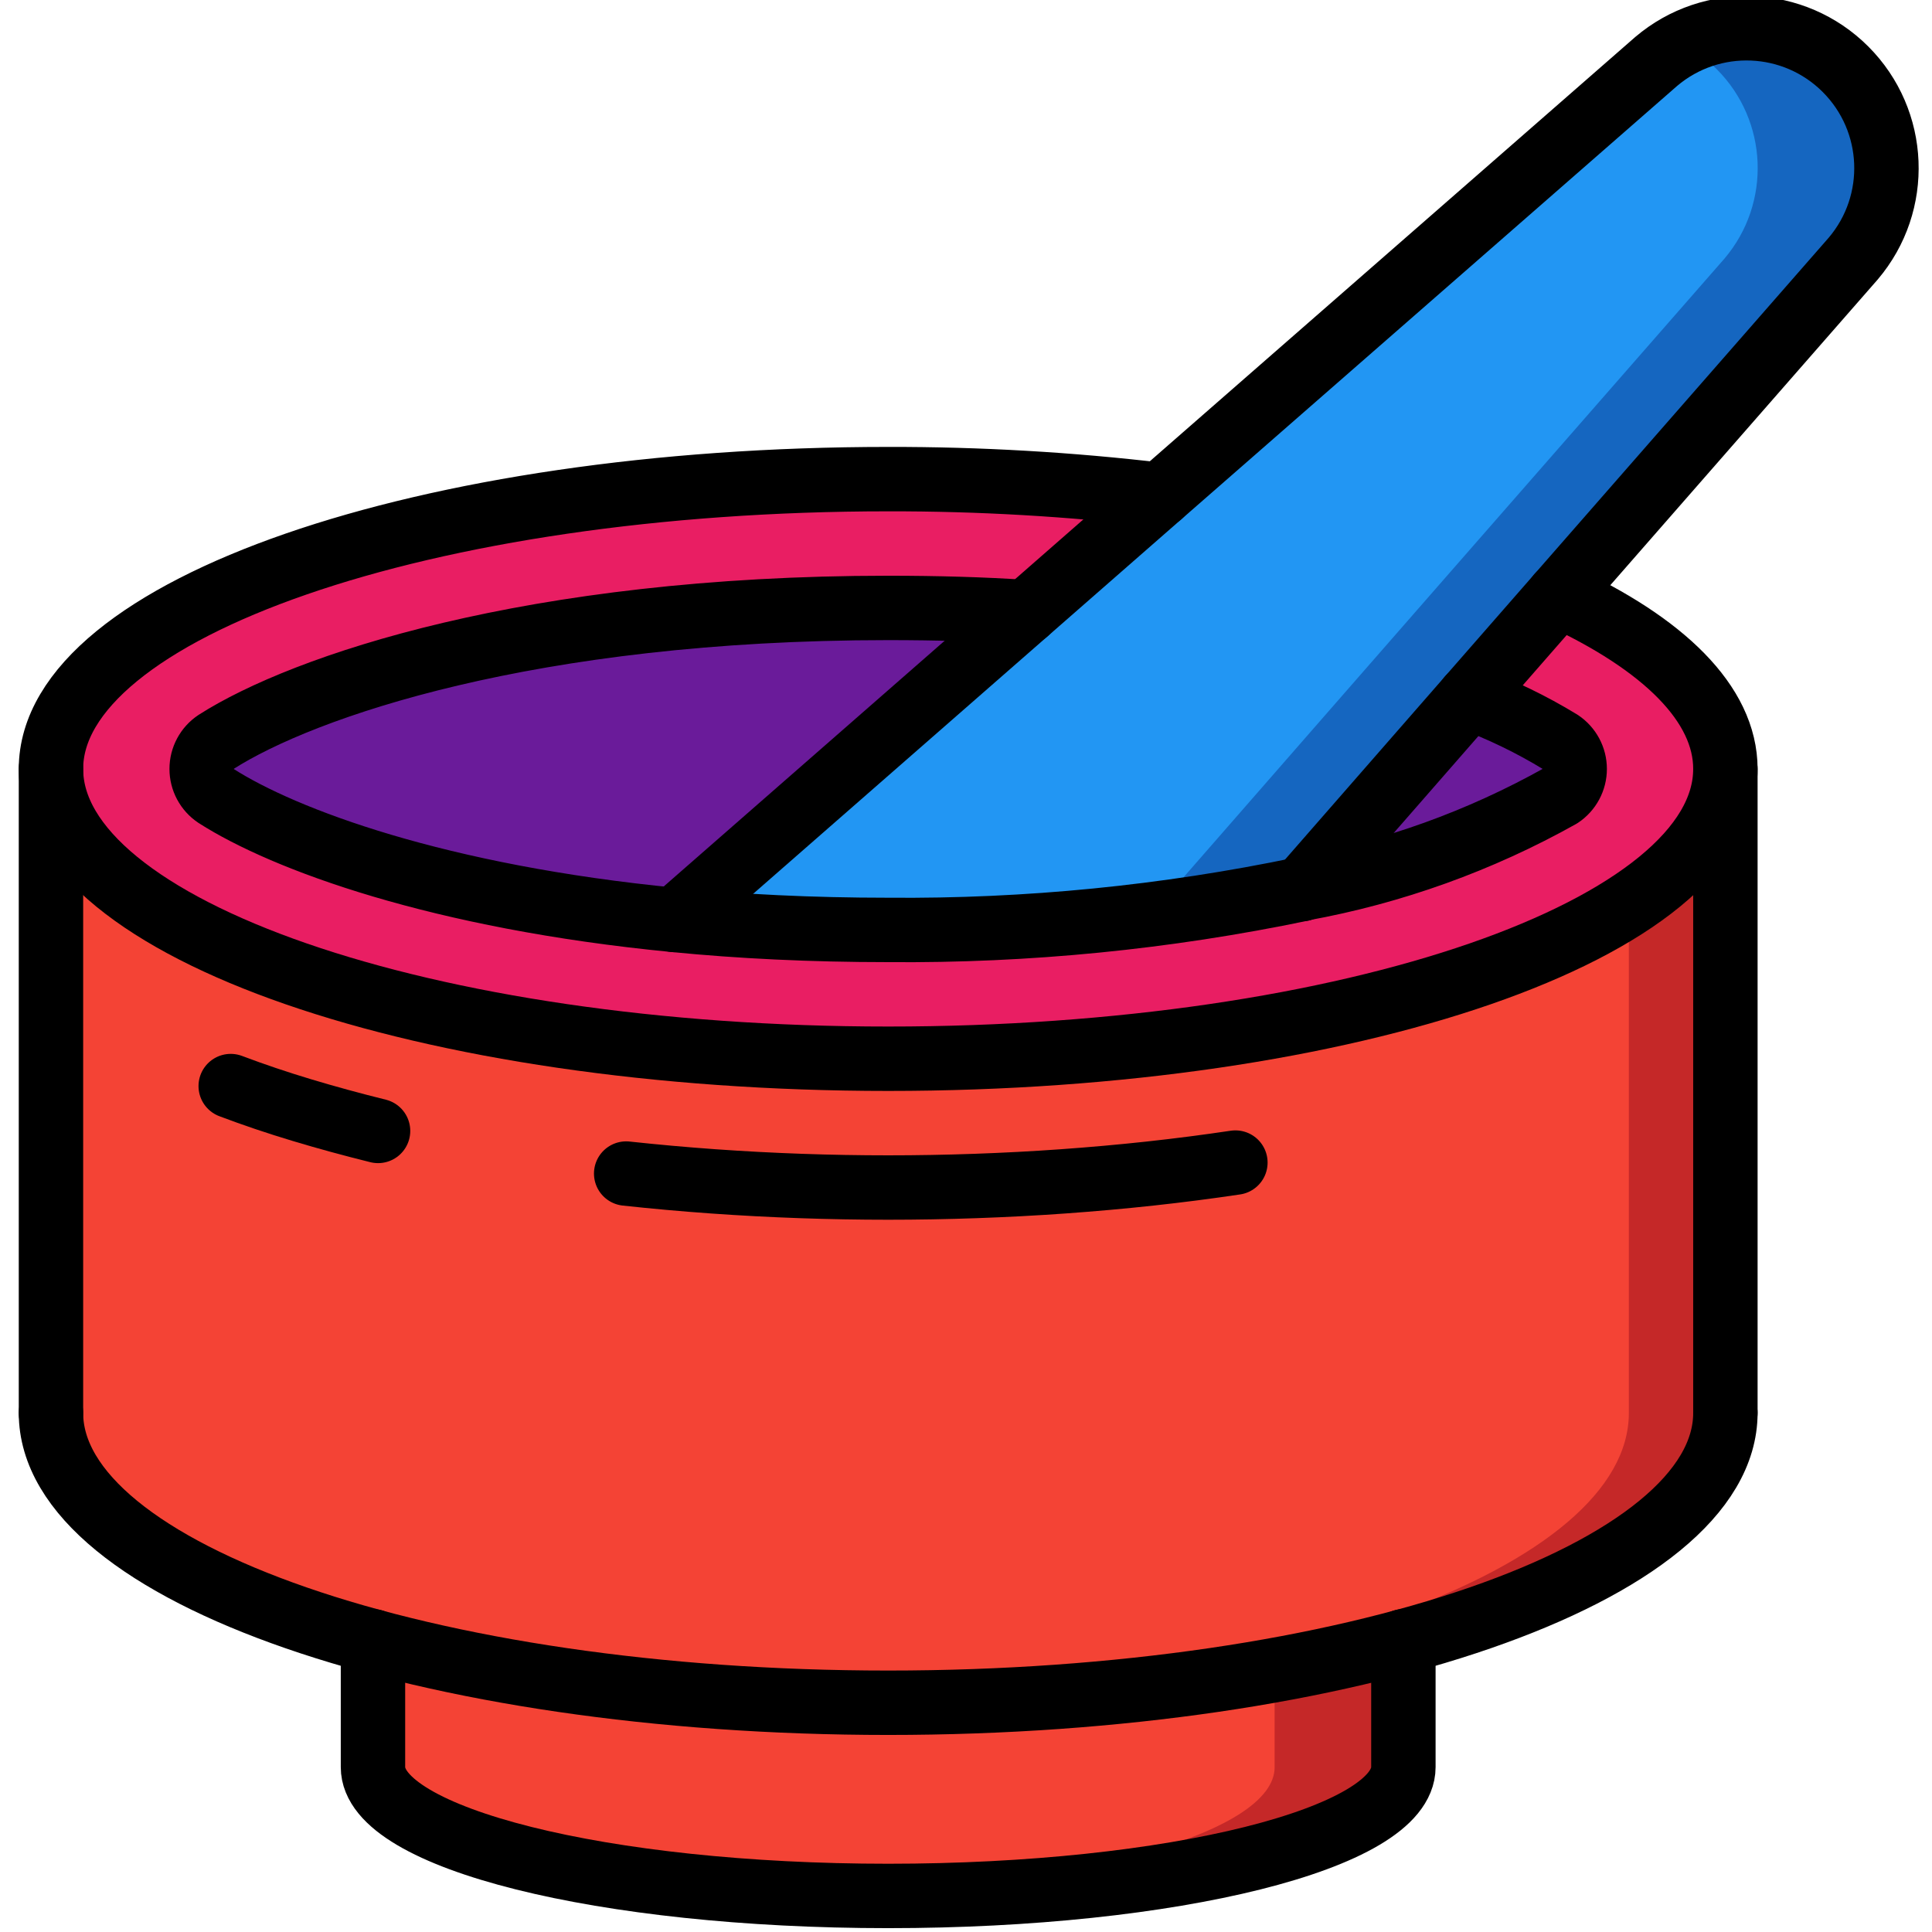 <svg height="511pt" viewBox="-4 1 511 511.972" width="511pt" xmlns="http://www.w3.org/2000/svg"><path d="m367.422 435.941v33.363c0 18.859-61.102 34.133-136.535 34.133-5.805 0-11.434-.086-17.066-.254-67.328-2.137-119.469-16.473-119.469-33.879v-33.363zm0 0" fill="#c52828"/><path d="m333.285 435.941v33.363c0 17.406-52.137 31.742-119.465 33.879-67.328-2.137-119.469-16.473-119.469-33.879v-33.363zm0 0" fill="#f44335"/><path d="m452.754 204.77v170.668c0 42.41-99.328 76.801-221.867 76.801-4.266 0-8.535 0-12.801-.086-116.566-2.305-209.066-35.754-209.066-76.715v-170.668zm0 0" fill="#c52828"/><path d="m427.152 204.77v170.668c0 40.961-92.5 74.41-209.066 76.715-116.566-2.305-209.066-35.754-209.066-76.715v-170.668zm0 0" fill="#f44335"/><path d="m408.551 158.777c27.82 12.801 44.203 28.758 44.203 45.992 0 42.414-99.328 76.801-221.867 76.801-122.539 0-221.867-34.387-221.867-76.801 0-42.41 99.328-76.797 221.867-76.797 24.098-.047 48.176 1.348 72.105 4.18" fill="#e91e63"/><path d="m267.496 163.215c-11.52-.77-23.723-1.109-36.609-1.109-94.719 0-155.137 20.82-178.09 35.496-2.398 1.598-3.84 4.289-3.84 7.168 0 2.883 1.441 5.574 3.84 7.172 18.004 11.52 58.965 26.793 121.43 32.852 17.32 1.707 36.18 2.645 56.66 2.645 36.832.312 73.594-3.32 109.652-10.836l.086-.086c23.988-4.355 47.086-12.66 68.352-24.574 2.398-1.598 3.84-4.289 3.84-7.172 0-2.879-1.441-5.57-3.84-7.168-7.656-4.664-15.742-8.578-24.148-11.688zm0 0" fill="#6a1b9a"/><path d="m486.629 69.52-78.078 89.258-23.723 27.137-44.203 50.602-.086.086c-36.059 7.516-72.82 11.148-109.652 10.836-5.547 0-11.008-.086-16.383-.254-14.254-.344-27.648-1.109-40.277-2.391l93.27-81.578 35.496-31.062 131.414-114.859c2.125-1.785 4.445-3.332 6.914-4.605 15.707-8.168 35-4.074 46.039 9.77s10.73 33.566-.73 47.062zm0 0" fill="#1566c0"/><path d="m452.496 69.52-78.078 89.258-23.723 27.137-44.203 50.602-.086.086c-30.238 6.375-61.008 9.918-91.902 10.582-14.254-.344-27.648-1.109-40.277-2.391l93.27-81.578 35.496-31.062 131.414-114.859c2.125-1.785 4.445-3.332 6.914-4.605 3.371 1.727 6.453 3.973 9.129 6.656 13.637 13.641 14.527 35.465 2.047 50.176zm0 0" fill="#2296f3"/><g fill="none" stroke="#000" stroke-linecap="round" stroke-linejoin="round" stroke-width="2" transform="matrix(8.533 0 0 8.533 9.02 -.029)"><path d="m10.158 35.242c-.808-.2-1.595-.415-2.36-.645-.765-.23-1.504-.479-2.216-.748"/><path d="m36.783 36.225c-.872.13-1.757.244-2.649.341-.892.097-1.793.177-2.7.242-.907.065-1.811.112-2.719.144-.908.032-1.815.048-2.715.048-.9 0-1.81-.016-2.718-.048-.908-.032-1.815-.08-2.719-.144-.904-.064-1.8-.145-2.7-.242"/><path d="m46.82 18.61c3.26 1.5 5.18 3.37 5.18 5.39 0 4.97-11.64 9-26 9-14.36 0-26-4.03-26-9 0-4.97 11.64-9 26-9 2.824-.005 5.646.158 8.45.49"/><path d="m52 44c0 4.971-11.641 9-26 9-14.359 0-26-4.029-26-9"/><path d="m30.29 19.13c-1.35-.09-2.78-.13-4.29-.13-11.1 0-18.18 2.44-20.87 4.16-.281.187-.45.503-.45.84 0 .338.169.653.45.84 2.11 1.35 6.91 3.14 14.23 3.85 2.03.2 4.24.31 6.64.31 4.316.037 8.624-.389 12.85-1.27l.01-.01c2.811-.51 5.518-1.484 8.01-2.88.281-.187.45-.503.45-.84 0-.337-.169-.653-.45-.84-.897-.547-1.845-1.005-2.83-1.37"/><path d="m-0 24v20"/><path d="m52 24v20"/><path d="m42 51.09v3.91c0 2.21-7.16 4-16 4-8.84 0-16-1.79-16-4v-3.91"/><path d="m19.36 28.69 10.93-9.56 4.16-3.64 15.4-13.46c1.723-1.463 4.281-1.358 5.88.241 1.599 1.599 1.703 4.156.24 5.88l-9.15 10.46-2.78 3.18-5.18 5.93-.01.01"/></g></svg>